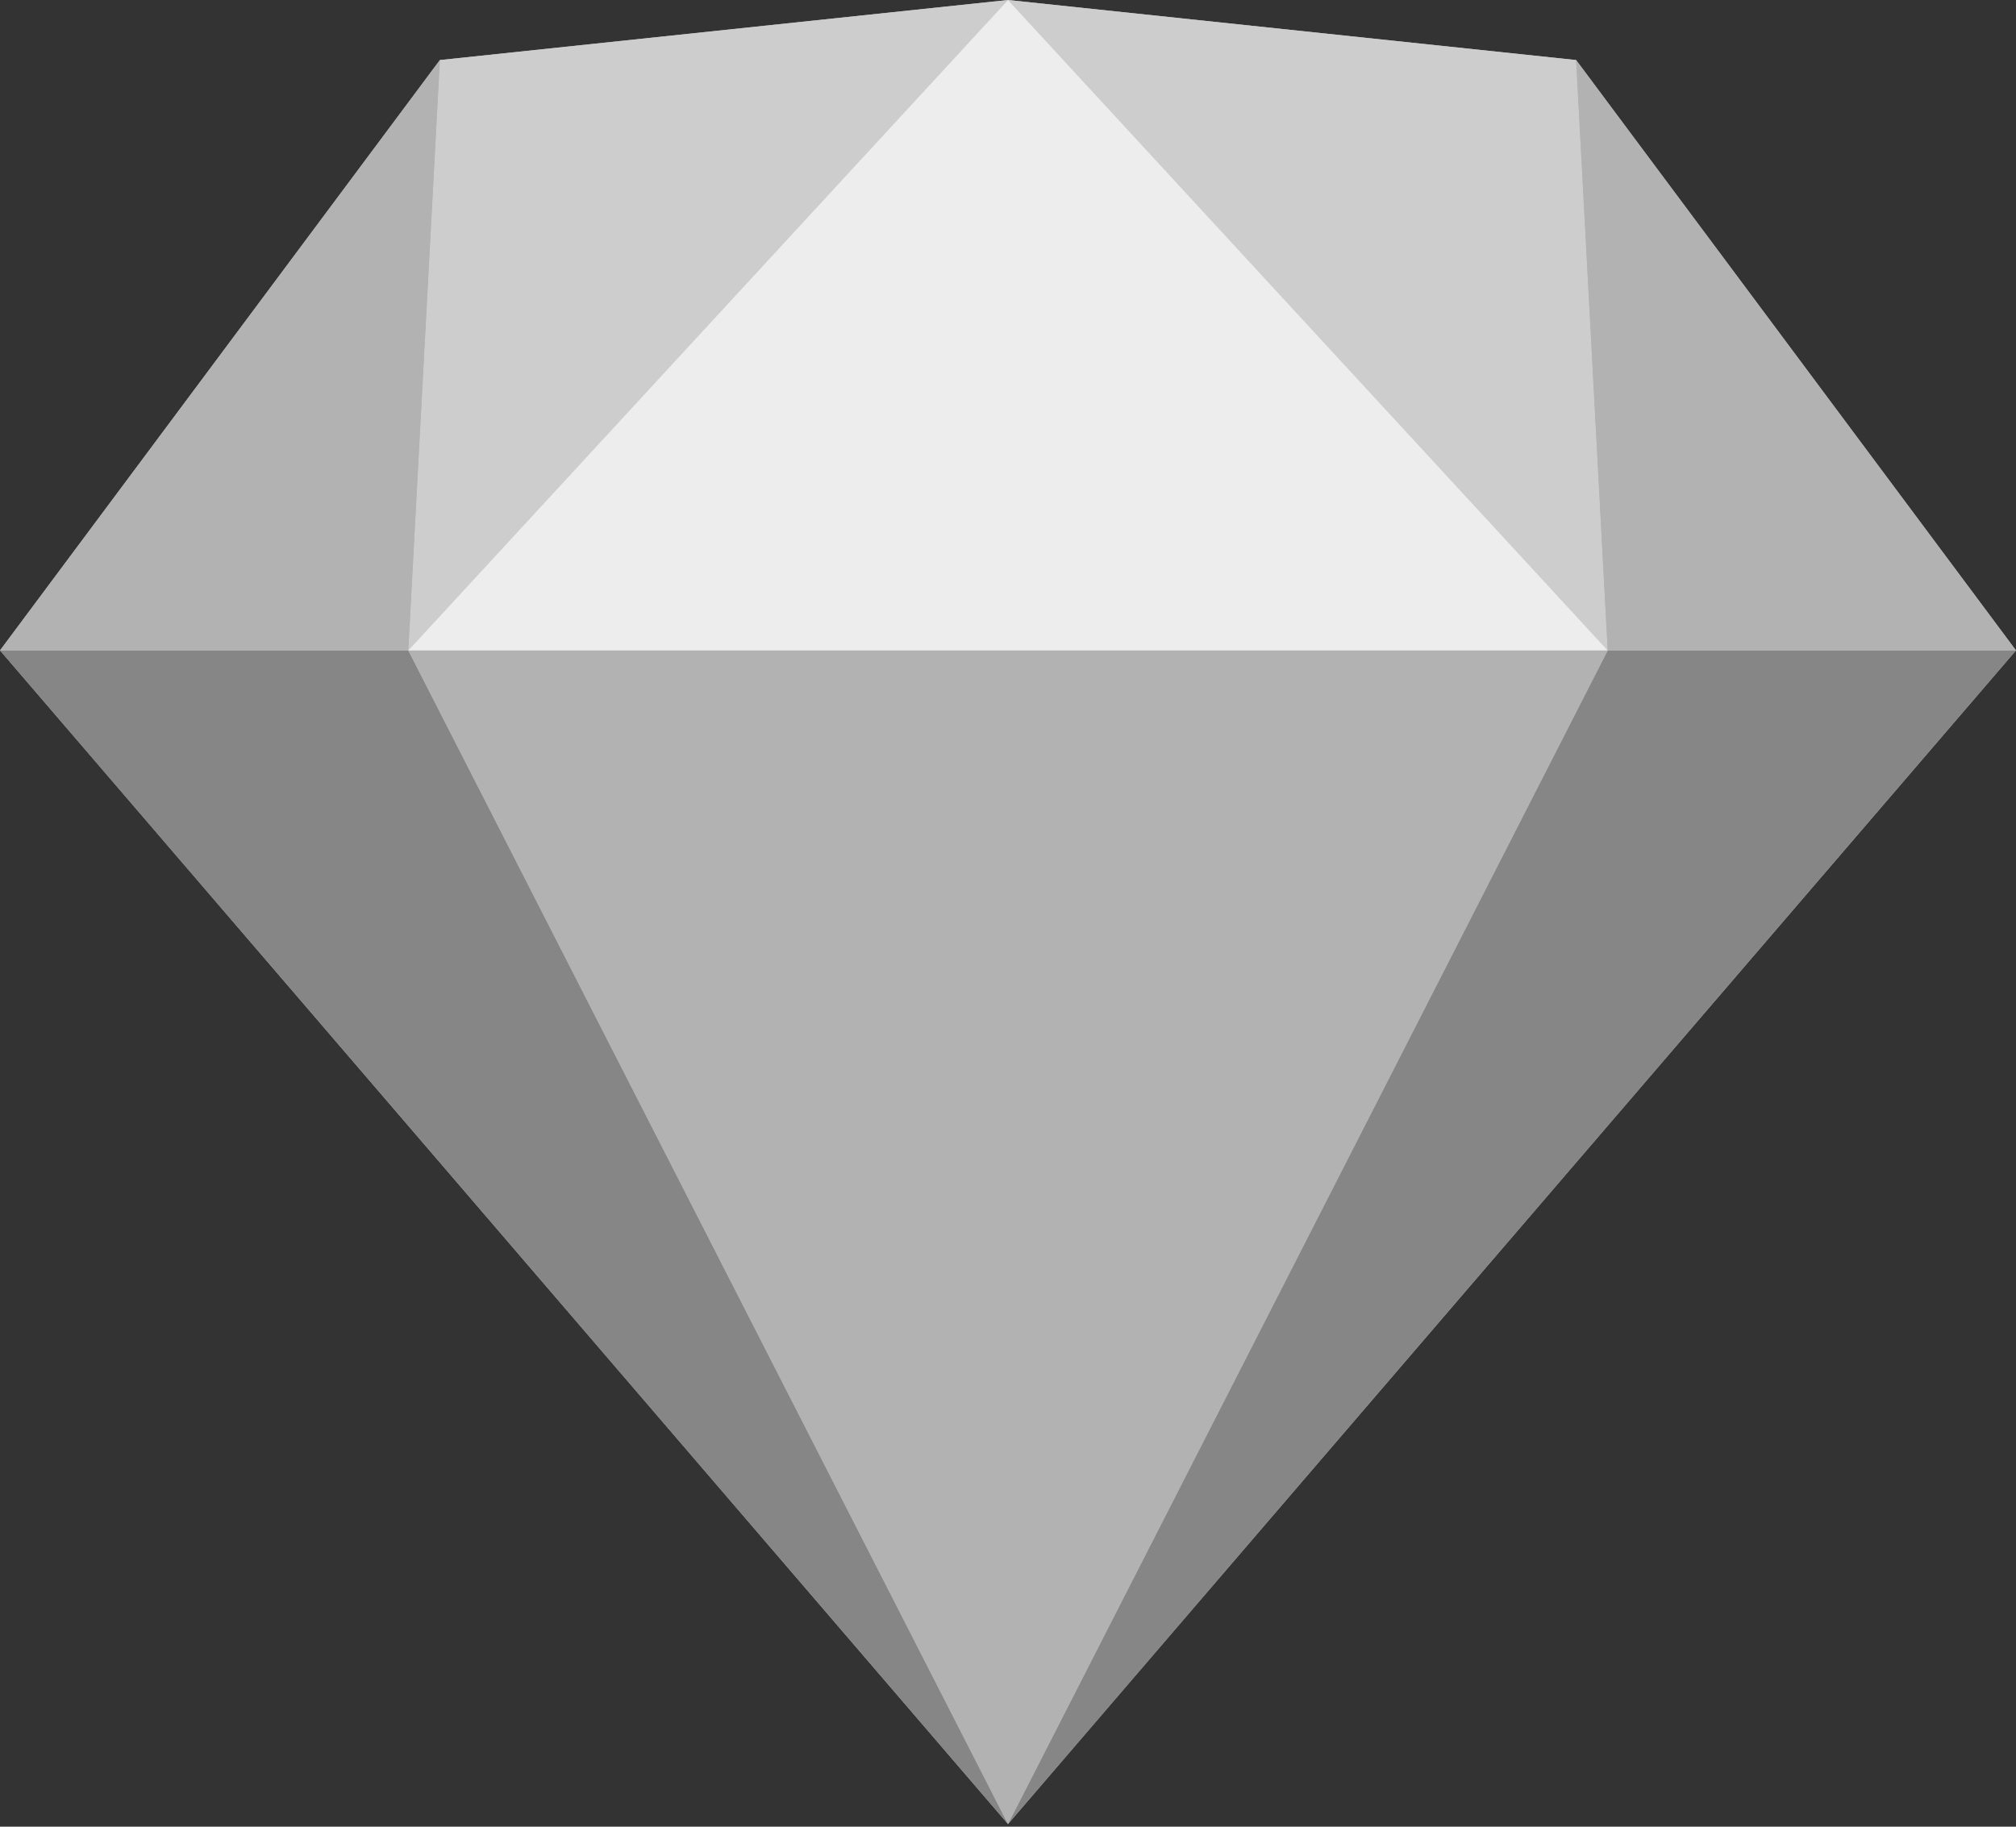 <?xml version="1.0" encoding="UTF-8"?>
<svg width="256px" height="232px" viewBox="0 0 256 232" version="1.1" xmlns="http://www.w3.org/2000/svg" xmlns:xlink="http://www.w3.org/1999/xlink" preserveAspectRatio="xMidYMid">
	<rect x="0" y="0" width="256" height="232" fill="#333333" stroke="none"/>
	<g>
		<polygon fill="#b6b6b6" points="128 0 55.855 7.628 -0 82.607 128 231.662 256 82.607 200.146 7.628"></polygon>
		<polygon fill="#868686" points="0 82.608 128 231.662 51.846 82.608"></polygon>
		<polygon fill="#868686" points="204.153 82.608 128 231.662 255.999 82.608"></polygon>
		<polygon fill="#b2b2b2" points="51.846 82.608 128 231.662 204.154 82.608"></polygon>
		<polygon fill="#cdcdcd" points="55.855 7.628 51.846 82.607 128 0"></polygon>
		<polygon fill="#cdcdcd" points="204.153 82.608 200.145 7.628 128 0.001"></polygon>
		<polygon fill="#b2b2b2" points="204.154 82.608 255.999 82.608 200.145 7.628"></polygon>
		<polygon fill="#b2b2b2" points="0 82.608 51.846 82.608 55.855 7.628"></polygon>
		<polygon fill="#ededed" points="128 0 51.846 82.607 204.154 82.607"></polygon>
	</g>
</svg>
